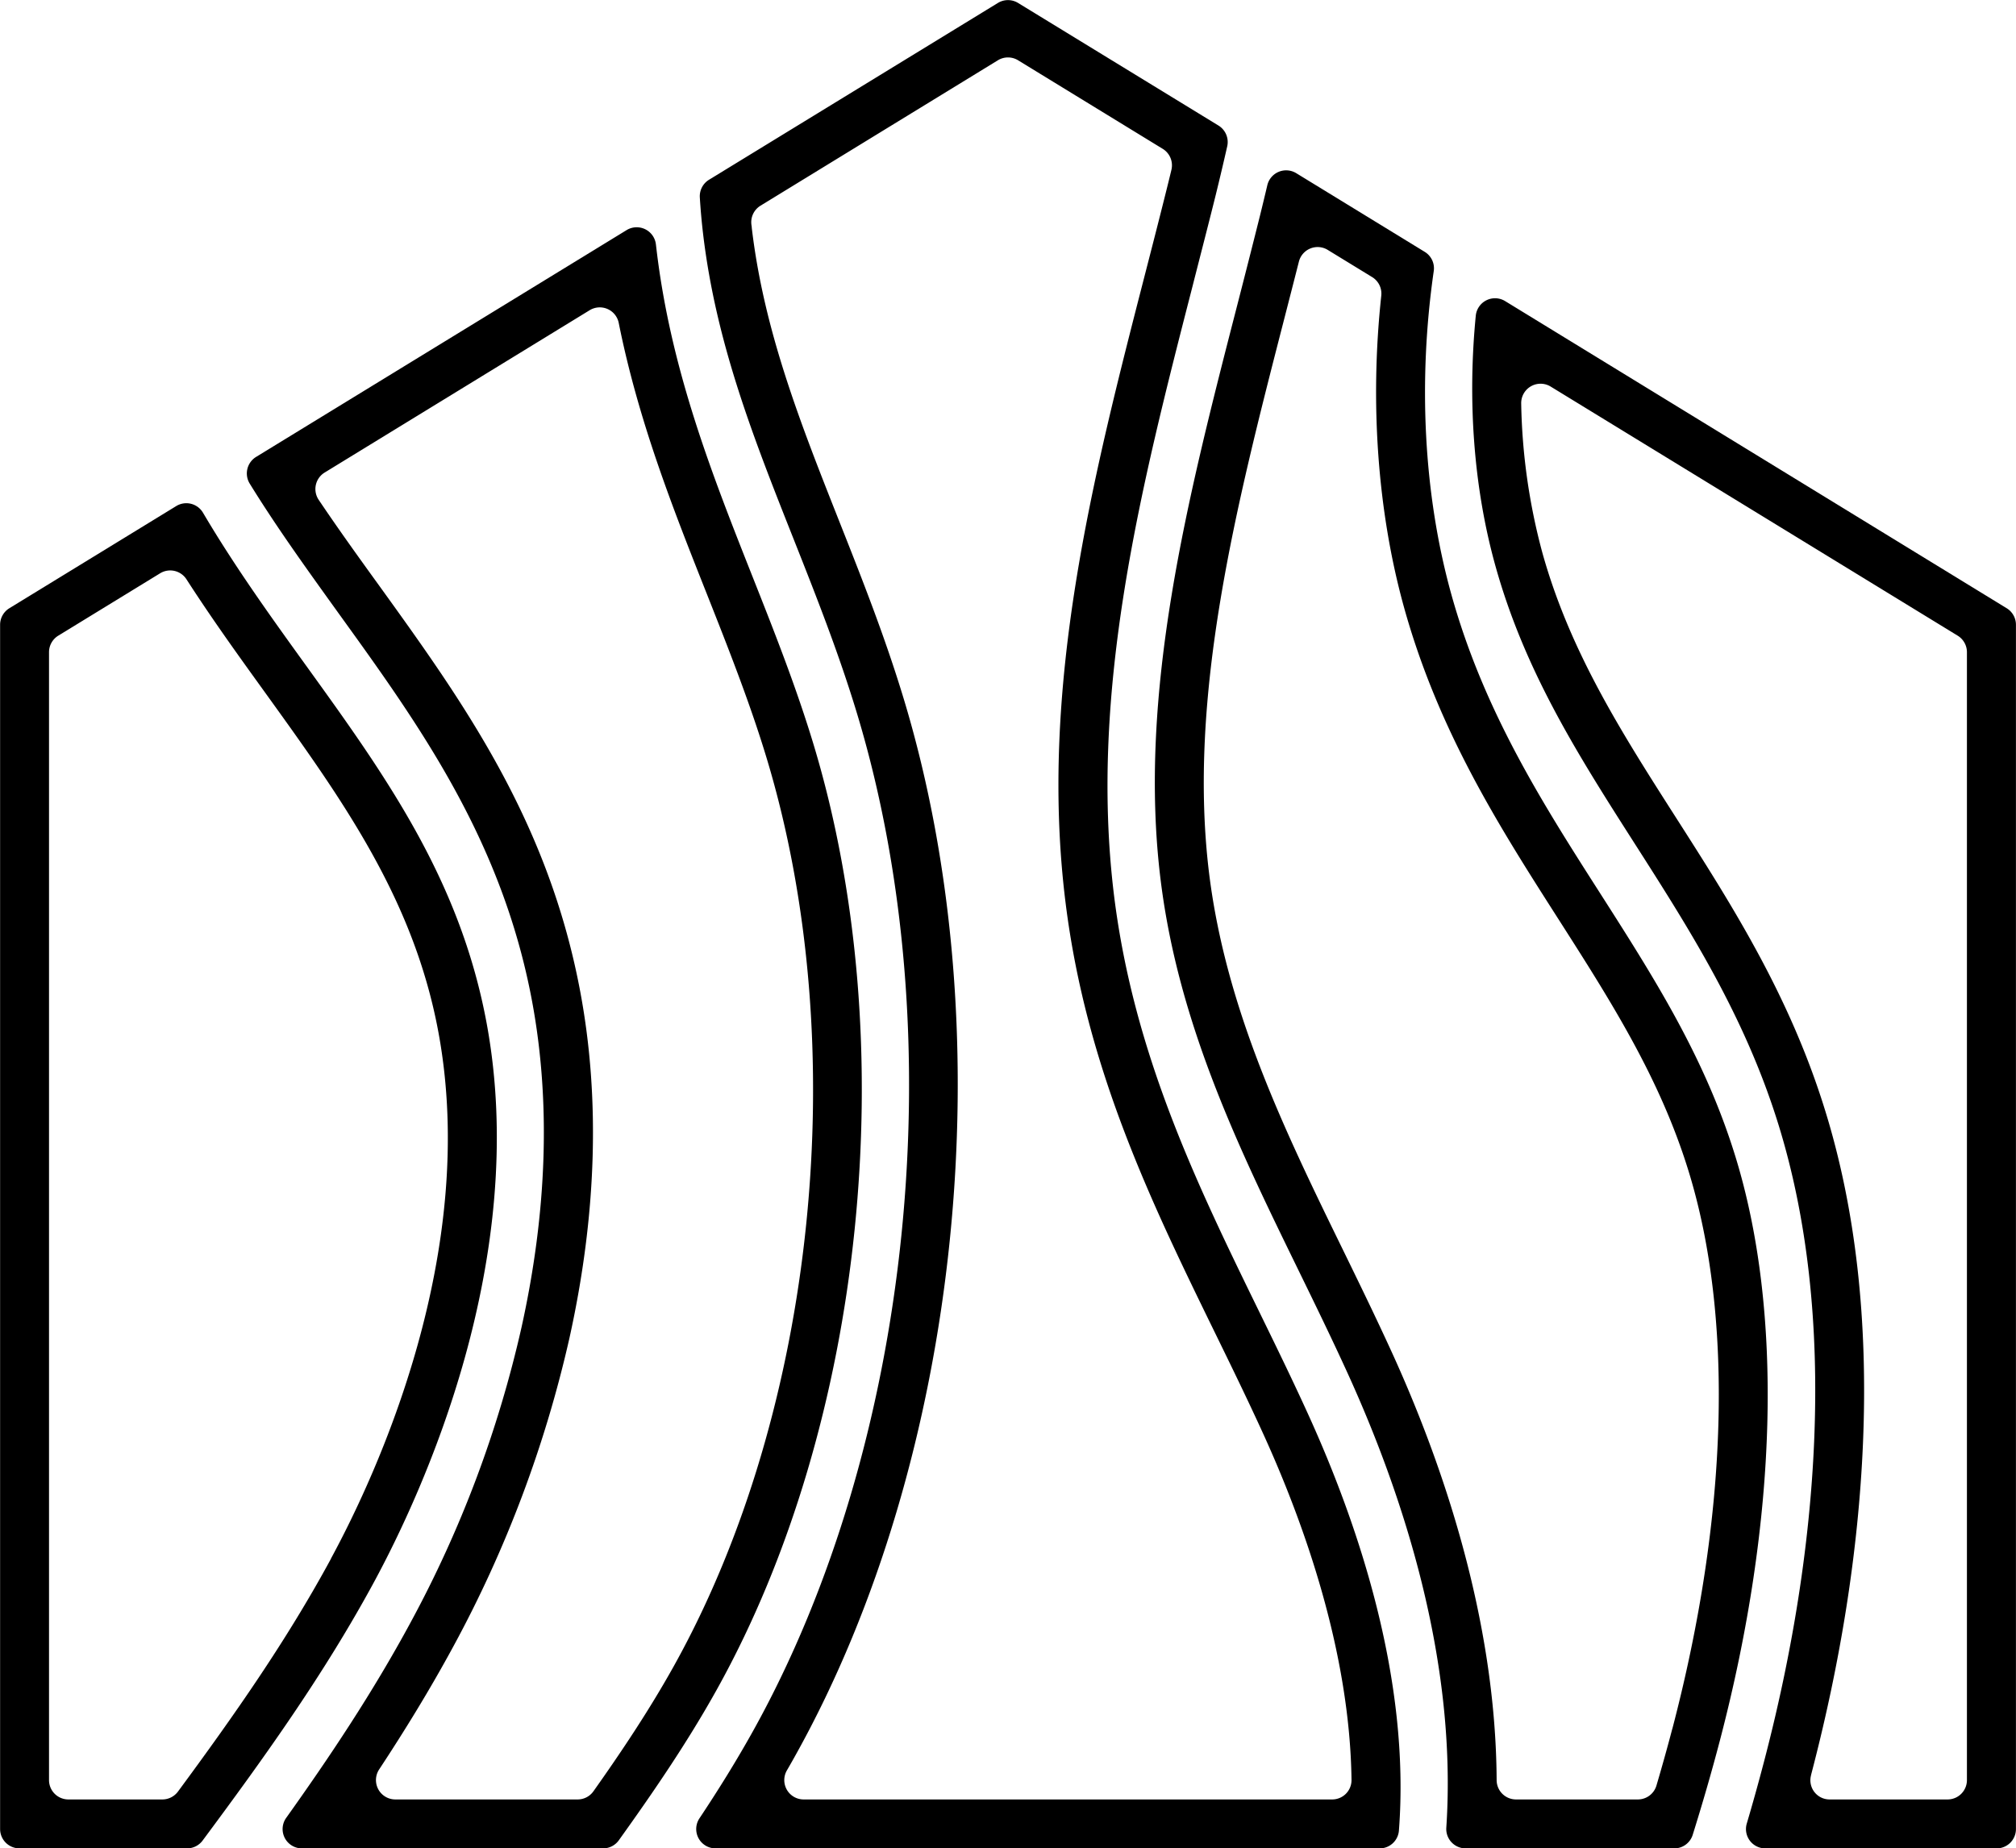 <svg id="Layer_1" data-name="Layer 1" xmlns="http://www.w3.org/2000/svg" viewBox="0 0 800.29 733.86"><path d="M1197.36,549.38a7.68,7.68,0,0,0-11.66,5.79c-3.3,33.7-.87,68.14,7.73,99.1,11.72,42.2,33,75.51,55.54,110.78,21.42,33.53,43.58,68.2,56.93,111.43,11.37,36.8,16.11,79.14,14.11,125.85-1.74,40.55-8.47,83.39-20,127.34q-3.19,12.18-6.74,24.18a7.67,7.67,0,0,0,7.36,9.84h91.82a7.68,7.68,0,0,0,7.68-7.68V677.87a7.69,7.69,0,0,0-3.67-6.55ZM1373,1144.26h-46.87a7.61,7.61,0,0,1-7.35-9.56l0-.1c11.88-45.29,18.81-89.51,20.61-131.43,2.1-48.94-2.93-93.5-15-132.43-14.13-45.74-37-81.54-59.13-116.16-21.73-34-42.25-66.12-53.19-105.52a242.82,242.82,0,0,1-8.34-59,7.69,7.69,0,0,1,11.7-6.75L1377,682.21a7.69,7.69,0,0,1,3.67,6.55v447.81A7.68,7.68,0,0,1,1373,1144.26Z" transform="translate(-599.86 -429.83)"/><path d="M922.84,725.47c-6.89-22.82-15.75-45.23-24.33-66.9-15.93-40.26-32.4-81.9-38.07-130-.07-.56-.13-1.12-.2-1.68a7.68,7.68,0,0,0-11.64-5.7l-147,90A7.7,7.7,0,0,0,699,621.85c10.84,17.59,23,34.4,35.37,51.62,31.84,44.13,64.75,89.76,76.71,153.9,7.41,39.8,6,83.37-4.2,129.48a457,457,0,0,1-44.08,117.23c-15,27.75-32,53.2-49.33,77.49a7.67,7.67,0,0,0,6.26,12.12H839.25a7.7,7.7,0,0,0,6.25-3.2c13.61-19,27.16-38.74,38.93-59.89C943.23,995,958.67,844.19,922.84,725.47Zm-55.4,365.68c-9.92,17.83-21.27,34.72-32,49.86a7.68,7.68,0,0,1-6.27,3.25H756.78a7.69,7.69,0,0,1-6.4-11.93c10-15.19,20.1-31.55,29.54-49a476.73,476.73,0,0,0,46-122.29c10.77-48.68,12.23-94.85,4.33-137.24-12.75-68.42-47-115.85-80.05-161.71-8-11.05-16.11-22.34-23.82-33.8a7.68,7.68,0,0,1,2.36-10.85L833.93,553a7.68,7.68,0,0,1,11.54,5c7.84,39.13,21.59,73.87,35,107.68,8.42,21.3,17.14,43.32,23.79,65.37C938.64,845.1,923.85,989.8,867.44,1091.15Z" transform="translate(-599.86 -429.83)"/><path d="M793,835.85c-10.66-57.23-40.4-98.46-71.89-142.11-13.93-19.31-28.08-39-40.66-60.33a7.68,7.68,0,0,0-10.63-2.66l-66.25,40.57a7.69,7.69,0,0,0-3.67,6.55V1156a7.68,7.68,0,0,0,7.68,7.68h66.53a7.68,7.68,0,0,0,6.17-3.09c23.89-32.17,48-65.6,68.08-102.69C767.57,1022.38,810.44,929.61,793,835.85Zm-61.73,212.8c-17.75,32.79-38.77,62.66-60.77,92.49a7.7,7.7,0,0,1-6.18,3.12H627a7.68,7.68,0,0,1-7.68-7.69V688.76a7.69,7.69,0,0,1,3.67-6.55l40.44-24.77a7.67,7.67,0,0,1,10.46,2.4c10.2,15.84,20.94,30.73,31.43,45.27C735.48,747,764,786.46,773.85,839.41,790.19,927.07,749.49,1014.94,731.23,1048.65Z" transform="translate(-599.86 -429.83)"/><path d="M1119.07,991.15c-6.18-13.58-12.88-27.3-19.36-40.57C1075.26,900.5,1050,848.7,1042.14,785.7,1032,704,1053,622.36,1073.27,543.43c3-11.8,6.17-24,9.12-35.88q2.46-10,4.64-19.63a7.69,7.69,0,0,0-3.48-8.25L1004,431a7.67,7.67,0,0,0-8,0L881.33,501.19a7.68,7.68,0,0,0-3.66,7.05q.44,7.2,1.28,14.32c5.13,43.49,20.11,81.34,36,121.42,8.81,22.26,17.92,45.28,25.19,69.37,38.56,127.78,21.95,290-41.34,403.73-6.72,12.07-13.89,23.57-21.28,34.68a7.68,7.68,0,0,0,6.39,11.93h263.61a7.66,7.66,0,0,0,7.66-7C1159.79,1097,1139.36,1035.69,1119.07,991.15Zm9.59,153.11H918.88a7.68,7.68,0,0,1-6.66-11.51c1.21-2.08,2.38-4.15,3.53-6.22,65.68-118,82.94-286.3,43-418.79-7.5-24.87-16.76-48.27-25.72-70.91-15.38-38.87-29.9-75.57-34.74-116.55,0-.46-.11-.92-.16-1.39a7.69,7.69,0,0,1,3.63-7.4L996,453.76a7.67,7.67,0,0,1,8,0l57.42,35.16a7.68,7.68,0,0,1,3.46,8.33c-.45,1.88-.91,3.76-1.37,5.62-2.93,11.83-6.06,24-9.08,35.72-20.75,80.68-42.22,164.11-31.59,249.51,8.23,66.22,34.24,119.49,59.39,171,6.44,13.18,13.07,26.77,19.14,40.1,16.33,35.85,34.34,86.66,35,137.33A7.67,7.67,0,0,1,1128.66,1144.26Z" transform="translate(-599.86 -429.83)"/><path d="M1288.7,888.8c-12.17-39.41-32.39-71.06-53.8-104.57-22.62-35.39-46-72-58.94-118.55-11.1-40-13.17-85.08-6.94-128.27a7.63,7.63,0,0,0-3.59-7.59l-51-31.23a7.68,7.68,0,0,0-11.49,4.8q-1.41,6-2.93,12.16c-3,12-6.14,24.33-9.2,36.21-19.39,75.37-39.44,153.31-30.19,227.66,7.13,57.31,31.26,106.74,54.6,154.54,6.56,13.44,13.34,27.33,19.68,41.24,21.77,47.82,43.53,113.78,39.1,180.25a7.7,7.7,0,0,0,7.66,8.24h82.82a7.67,7.67,0,0,0,7.33-5.37c3.84-12.29,7.44-24.66,10.71-37.15C1305.6,1033.15,1307.8,950.63,1288.7,888.8Zm-25,227.44c-1.92,7.32-4,14.78-6.28,22.5a7.7,7.7,0,0,1-7.37,5.52h-48.39a7.69,7.69,0,0,1-7.68-7.68c-.34-64.72-21.91-126.61-41.41-169.43-6.45-14.15-13.29-28.16-19.9-41.71-22.64-46.38-46-94.33-52.78-148.42-8.79-70.68,10.79-146.8,29.73-220.42,1.94-7.54,3.91-15.21,5.86-22.89a7.67,7.67,0,0,1,11.45-4.66l17.63,10.79a7.68,7.68,0,0,1,3.63,7.33c-4.59,42.56-1.48,85.89,9,123.71,13.72,49.37,37.9,87.22,61.29,123.82,20.68,32.37,40.21,62.94,51.61,99.84C1288.17,952.94,1285.89,1031.68,1263.72,1116.24Z" transform="translate(-599.86 -429.83)"/></svg>